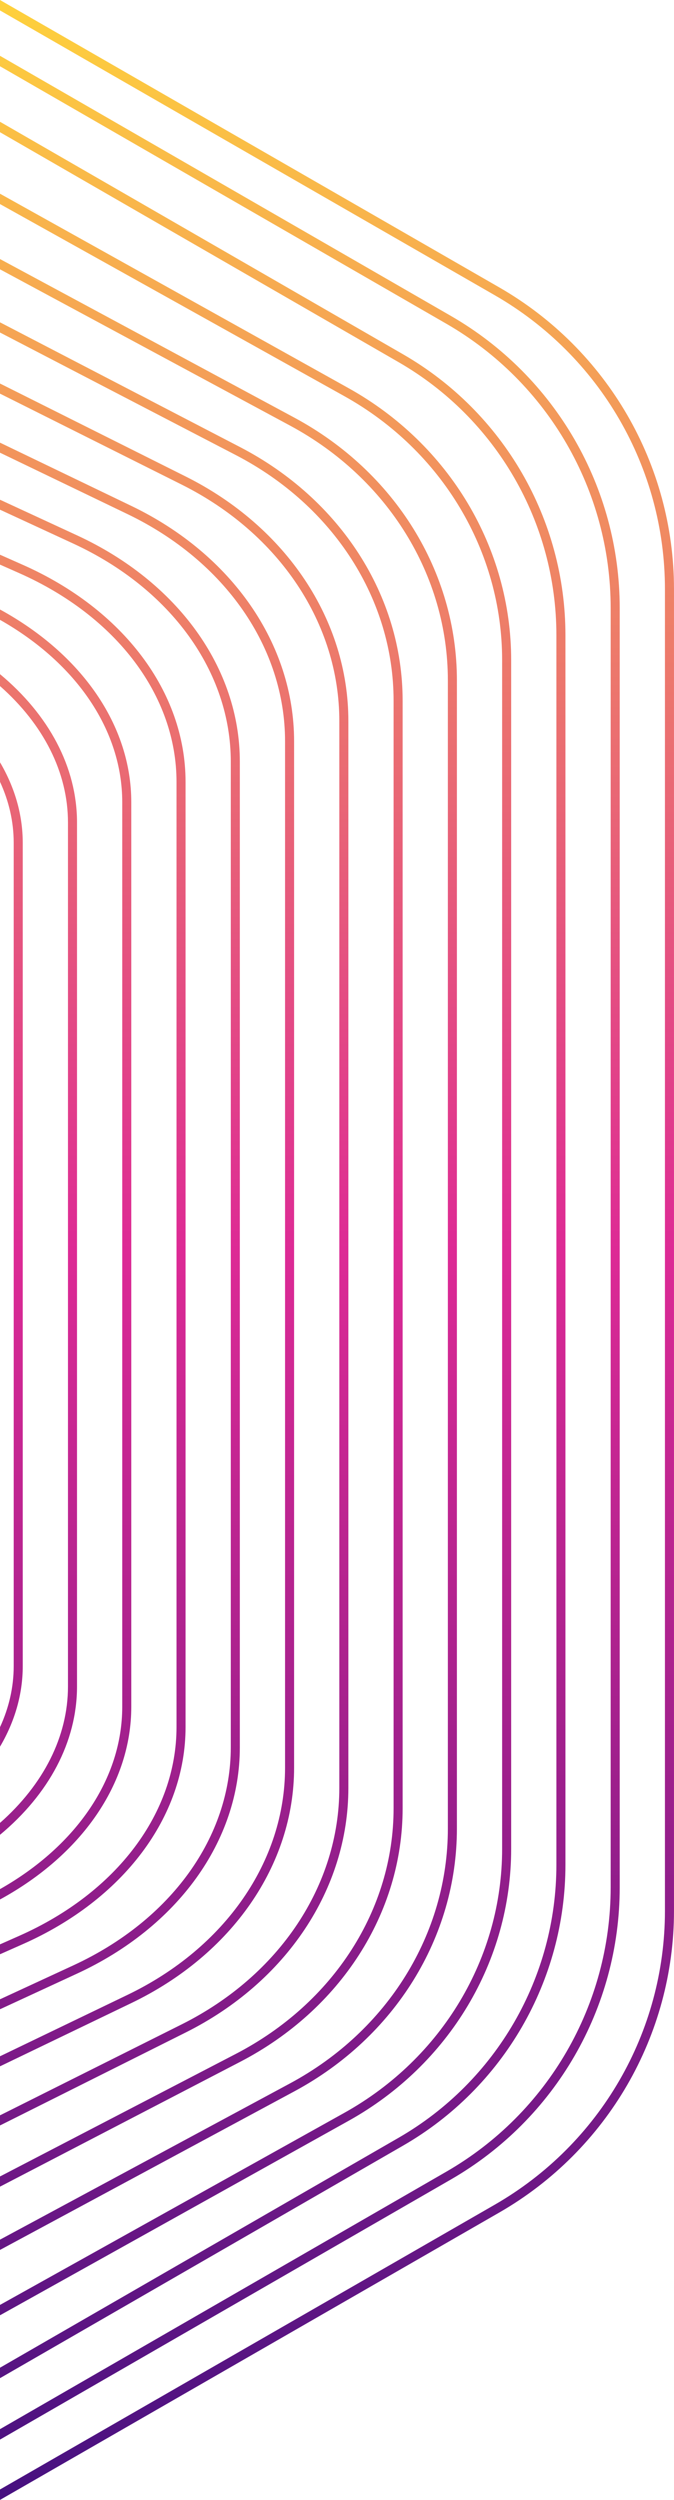 <svg width="149" height="552" viewBox="0 0 149 552" fill="none" xmlns="http://www.w3.org/2000/svg">
<path d="M0.003 385.681C3.267 380.124 5.029 374.105 5.029 367.903V186.096C5.029 179.893 3.267 173.874 0.003 168.317V172.628C1.988 176.944 3.029 181.475 3.029 186.096V367.903C3.029 372.523 1.988 377.054 0.003 381.371V385.681Z" fill="url(#paint0_linear)"/>
<path d="M0 405.142C10.775 396.181 17.026 384.635 17.026 372.386V181.611C17.026 169.362 10.775 157.816 0 148.855V151.486C9.625 159.98 15.026 170.562 15.026 181.611V372.386C15.026 383.435 9.625 394.017 0 402.511V405.142Z" fill="url(#paint1_linear)"/>
<path d="M0 419.418C18.033 409.566 29.024 393.863 29.024 376.871V177.128C29.024 160.135 18.033 144.432 0 134.58V136.866C16.998 146.492 27.024 161.353 27.024 177.128V376.871C27.024 392.645 16.998 407.506 0 417.132V419.418Z" fill="url(#paint2_linear)"/>
<path d="M0 552L110.385 488.534C134.277 474.798 148.996 449.411 148.996 421.935V130.065C148.996 102.589 134.277 77.202 110.385 63.466L0 0V2.305L109.387 65.197C132.661 78.578 146.996 103.306 146.996 130.065V421.935C146.996 448.694 132.661 473.422 109.387 486.803L0 549.695V552Z" fill="url(#paint3_linear)"/>
<path d="M0 538.68L99.694 481.235C122.778 467.934 136.999 443.351 136.999 416.748V134.254C136.999 107.65 122.778 83.068 99.694 69.766L0 12.322V14.628L98.695 71.497C121.16 84.442 134.999 108.365 134.999 134.254V416.748C134.999 442.637 121.16 466.56 98.695 479.505L0 536.374V538.68Z" fill="url(#paint4_linear)"/>
<path d="M0 525.115L89.132 473.753C111.328 460.963 125.001 437.326 125.001 411.744V140.257C125.001 114.676 111.328 91.038 89.132 78.248L0 26.887V29.193L88.133 79.979C109.71 92.412 123.001 115.39 123.001 140.257V411.744C123.001 436.611 109.71 459.589 88.133 472.023L0 522.808V525.115Z" fill="url(#paint5_linear)"/>
<path d="M0 511.229L77.122 468.255C99.315 455.89 113.004 433.024 113.004 408.259V145.74C113.004 120.976 99.315 98.11 77.122 85.744L0 42.771V45.059L76.148 87.489C97.728 99.513 111.004 121.723 111.004 145.74V408.259C111.004 432.276 97.728 454.486 76.148 466.511L0 508.941V511.229Z" fill="url(#paint6_linear)"/>
<path d="M0 496.799L65.112 461.758C87.3 449.817 101.007 427.724 101.007 403.775V150.223C101.007 126.274 87.3 104.181 65.112 92.24L0 57.199V59.468L64.163 93.999C85.748 105.615 99.007 127.057 99.007 150.223V403.775C99.007 426.941 85.748 448.383 64.163 459.999L0 494.53V496.799Z" fill="url(#paint7_linear)"/>
<path d="M0 482.828L53.102 455.261C75.285 443.745 89.01 422.425 89.01 399.291V154.707C89.01 131.573 75.285 110.253 53.102 98.737L0 71.17V73.421L52.179 100.509C73.769 111.718 87.01 132.393 87.01 154.707V399.291C87.01 421.605 73.769 442.28 52.179 453.488L0 480.577V482.828Z" fill="url(#paint8_linear)"/>
<path d="M0 469.314L41.091 448.764C63.267 437.674 77.013 417.128 77.013 394.806V159.191C77.013 136.87 63.267 116.324 41.091 105.234L0 84.684V86.918L40.196 107.02C61.793 117.821 75.013 137.73 75.013 159.191V394.806C75.013 416.267 61.793 436.177 40.196 446.978L0 467.08V469.314Z" fill="url(#paint9_linear)"/>
<path d="M0 456.257L29.08 442.267C51.248 431.603 65.016 411.831 65.016 390.322V163.675C65.016 142.166 51.248 122.394 29.08 111.73L0 97.741V99.958L28.213 113.53C49.818 123.924 63.016 143.069 63.016 163.675V390.322C63.016 410.929 49.818 430.073 28.213 440.467L0 454.039V456.257Z" fill="url(#paint10_linear)"/>
<path d="M0 443.657L17.069 435.77C39.226 425.533 53.019 406.537 53.019 385.839V168.16C53.019 147.462 39.226 128.465 17.069 118.228L0 110.341V112.543L16.23 120.041C37.846 130.029 51.019 148.408 51.019 168.16V385.839C51.019 405.59 37.846 423.97 16.23 433.957L0 441.456V443.657Z" fill="url(#paint11_linear)"/>
<path d="M0 431.513L5.058 429.273C27.202 419.463 41.022 401.243 41.022 381.354V172.643C41.022 152.755 27.202 134.535 5.058 124.725L0 122.484V124.67L4.247 126.551C25.876 136.133 39.022 153.749 39.022 172.643V381.354C39.022 400.249 25.876 417.865 4.247 427.447L0 429.328V431.513Z" fill="url(#paint12_linear)"/>
<defs>
<linearGradient id="paint0_linear" x1="82.903" y1="-9.22363e-06" x2="82.903" y2="552" gradientUnits="userSpaceOnUse">
<stop stop-color="#FED13C"/>
<stop offset="0.5" stop-color="#DD2A95"/>
<stop offset="1" stop-color="#471180"/>
</linearGradient>
<linearGradient id="paint1_linear" x1="82.903" y1="-9.22363e-06" x2="82.903" y2="552" gradientUnits="userSpaceOnUse">
<stop stop-color="#FED13C"/>
<stop offset="0.5" stop-color="#DD2A95"/>
<stop offset="1" stop-color="#471180"/>
</linearGradient>
<linearGradient id="paint2_linear" x1="82.903" y1="-9.22363e-06" x2="82.903" y2="552" gradientUnits="userSpaceOnUse">
<stop stop-color="#FED13C"/>
<stop offset="0.5" stop-color="#DD2A95"/>
<stop offset="1" stop-color="#471180"/>
</linearGradient>
<linearGradient id="paint3_linear" x1="82.903" y1="-9.22363e-06" x2="82.903" y2="552" gradientUnits="userSpaceOnUse">
<stop stop-color="#FED13C"/>
<stop offset="0.5" stop-color="#DD2A95"/>
<stop offset="1" stop-color="#471180"/>
</linearGradient>
<linearGradient id="paint4_linear" x1="82.903" y1="-9.22363e-06" x2="82.903" y2="552" gradientUnits="userSpaceOnUse">
<stop stop-color="#FED13C"/>
<stop offset="0.5" stop-color="#DD2A95"/>
<stop offset="1" stop-color="#471180"/>
</linearGradient>
<linearGradient id="paint5_linear" x1="82.903" y1="-9.22363e-06" x2="82.903" y2="552" gradientUnits="userSpaceOnUse">
<stop stop-color="#FED13C"/>
<stop offset="0.5" stop-color="#DD2A95"/>
<stop offset="1" stop-color="#471180"/>
</linearGradient>
<linearGradient id="paint6_linear" x1="82.903" y1="-9.22363e-06" x2="82.903" y2="552" gradientUnits="userSpaceOnUse">
<stop stop-color="#FED13C"/>
<stop offset="0.5" stop-color="#DD2A95"/>
<stop offset="1" stop-color="#471180"/>
</linearGradient>
<linearGradient id="paint7_linear" x1="82.903" y1="-9.22363e-06" x2="82.903" y2="552" gradientUnits="userSpaceOnUse">
<stop stop-color="#FED13C"/>
<stop offset="0.5" stop-color="#DD2A95"/>
<stop offset="1" stop-color="#471180"/>
</linearGradient>
<linearGradient id="paint8_linear" x1="82.903" y1="-9.22363e-06" x2="82.903" y2="552" gradientUnits="userSpaceOnUse">
<stop stop-color="#FED13C"/>
<stop offset="0.5" stop-color="#DD2A95"/>
<stop offset="1" stop-color="#471180"/>
</linearGradient>
<linearGradient id="paint9_linear" x1="82.903" y1="-9.22363e-06" x2="82.903" y2="552" gradientUnits="userSpaceOnUse">
<stop stop-color="#FED13C"/>
<stop offset="0.5" stop-color="#DD2A95"/>
<stop offset="1" stop-color="#471180"/>
</linearGradient>
<linearGradient id="paint10_linear" x1="82.903" y1="-9.22363e-06" x2="82.903" y2="552" gradientUnits="userSpaceOnUse">
<stop stop-color="#FED13C"/>
<stop offset="0.5" stop-color="#DD2A95"/>
<stop offset="1" stop-color="#471180"/>
</linearGradient>
<linearGradient id="paint11_linear" x1="82.903" y1="-9.22363e-06" x2="82.903" y2="552" gradientUnits="userSpaceOnUse">
<stop stop-color="#FED13C"/>
<stop offset="0.5" stop-color="#DD2A95"/>
<stop offset="1" stop-color="#471180"/>
</linearGradient>
<linearGradient id="paint12_linear" x1="82.903" y1="-9.22363e-06" x2="82.903" y2="552" gradientUnits="userSpaceOnUse">
<stop stop-color="#FED13C"/>
<stop offset="0.5" stop-color="#DD2A95"/>
<stop offset="1" stop-color="#471180"/>
</linearGradient>
</defs>
</svg>
